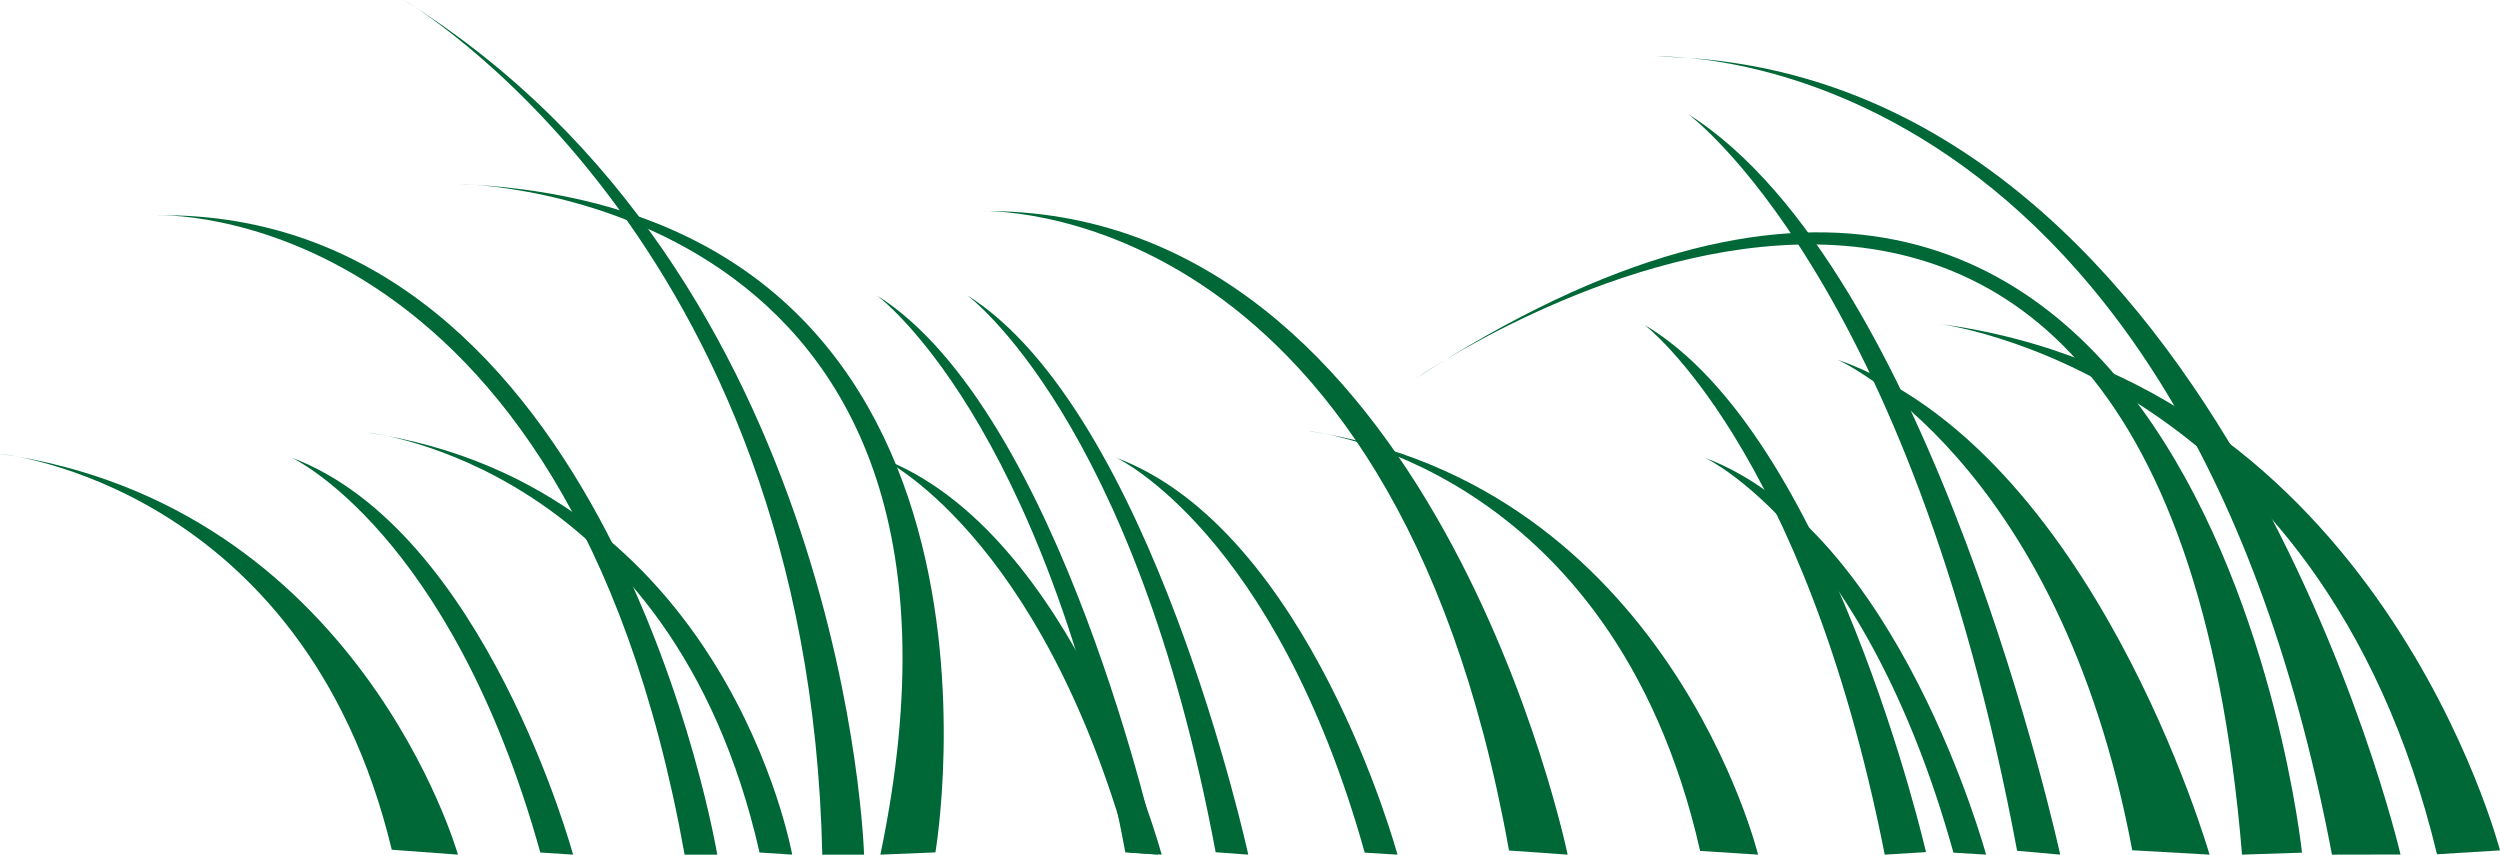 <svg xmlns="http://www.w3.org/2000/svg" viewBox="0 0 188.5 64.44"><defs><style>.cls-1{fill:#006837;}</style></defs><title>Ресурс 2</title><g id="Слой_2" data-name="Слой 2"><g id="Vector_Graphics" data-name="Vector Graphics"><path class="cls-1" d="M132.56,64.44s-6.83-27.85-33.9-31.94c0,0,22.89,2.36,29.53,31.66Z"/><path class="cls-1" d="M149.75,64.44S143.13,40,128.56,34.52c0,0,12,5.58,18.73,29.77Z"/><path class="cls-1" d="M105.37,64.44S98.75,40,84.18,34.52c0,0,11.95,5.58,18.72,29.77Z"/><path class="cls-1" d="M87.31,64.44S80,31,66.11,22.27c0,0,12.62,9.19,18.74,42Z"/><path class="cls-1" d="M155.34,64.44S145.72,20.22,127.28,8.6c0,0,16.71,12.17,24.81,55.55Z"/><path class="cls-1" d="M118.2,64.44s-10.08-49-44.29-48.52c0,0,31-1.42,39.87,48.21Z"/><path class="cls-1" d="M70.53,64.27s8.36-48.44-35.87-50.4c0,0,42.19.49,31.72,50.57Z"/><path class="cls-1" d="M65.15,64.44S63.92,20.8,30.44,0C30.44,0,61,17.64,62,64.44Z"/><path class="cls-1" d="M59.73,64.44s-4.91-27.73-32-31.82c0,0,22.89,2.36,29.54,31.66Z"/><path class="cls-1" d="M87.59,64.44S81,40,66.4,34.52c0,0,12,5.57,18.73,29.76Z"/><path class="cls-1" d="M43.21,64.44S36.58,40,22,34.51c0,0,12,5.58,18.74,29.77Z"/><path class="cls-1" d="M94.12,64.44S86.85,31,72.92,22.26c0,0,12.62,9.2,18.74,42Z"/><path class="cls-1" d="M54.08,64.44S46,15.75,11.74,16.23c0,0,31-1.42,39.88,48.21Z"/><path class="cls-1" d="M188.5,64.12s-9.15-35.35-42.37-39.71c0,0,28.82,3.47,37.62,40Z"/><path class="cls-1" d="M166.6,64.44s-8.76-30.55-28.07-37.33c0,0,16.7,7.4,22.24,37Z"/><path class="cls-1" d="M34.53,64.44S27.07,38.09,0,34.22c0,0,22.89,2.24,29.54,29.85Z"/><path class="cls-1" d="M145.22,64.25S138,32.76,124,24.5c0,0,12,9.07,18.11,39.94Z"/><path class="cls-1" d="M181,64.43S167.18,4.91,124.94,4.27c0,0,39.15-1.76,50.89,60.17Z"/><path class="cls-1" d="M173.57,64.29s-7.72-74.13-66.84-35.74c0,0,56.15-38.92,62.32,35.89Z"/></g></g></svg>